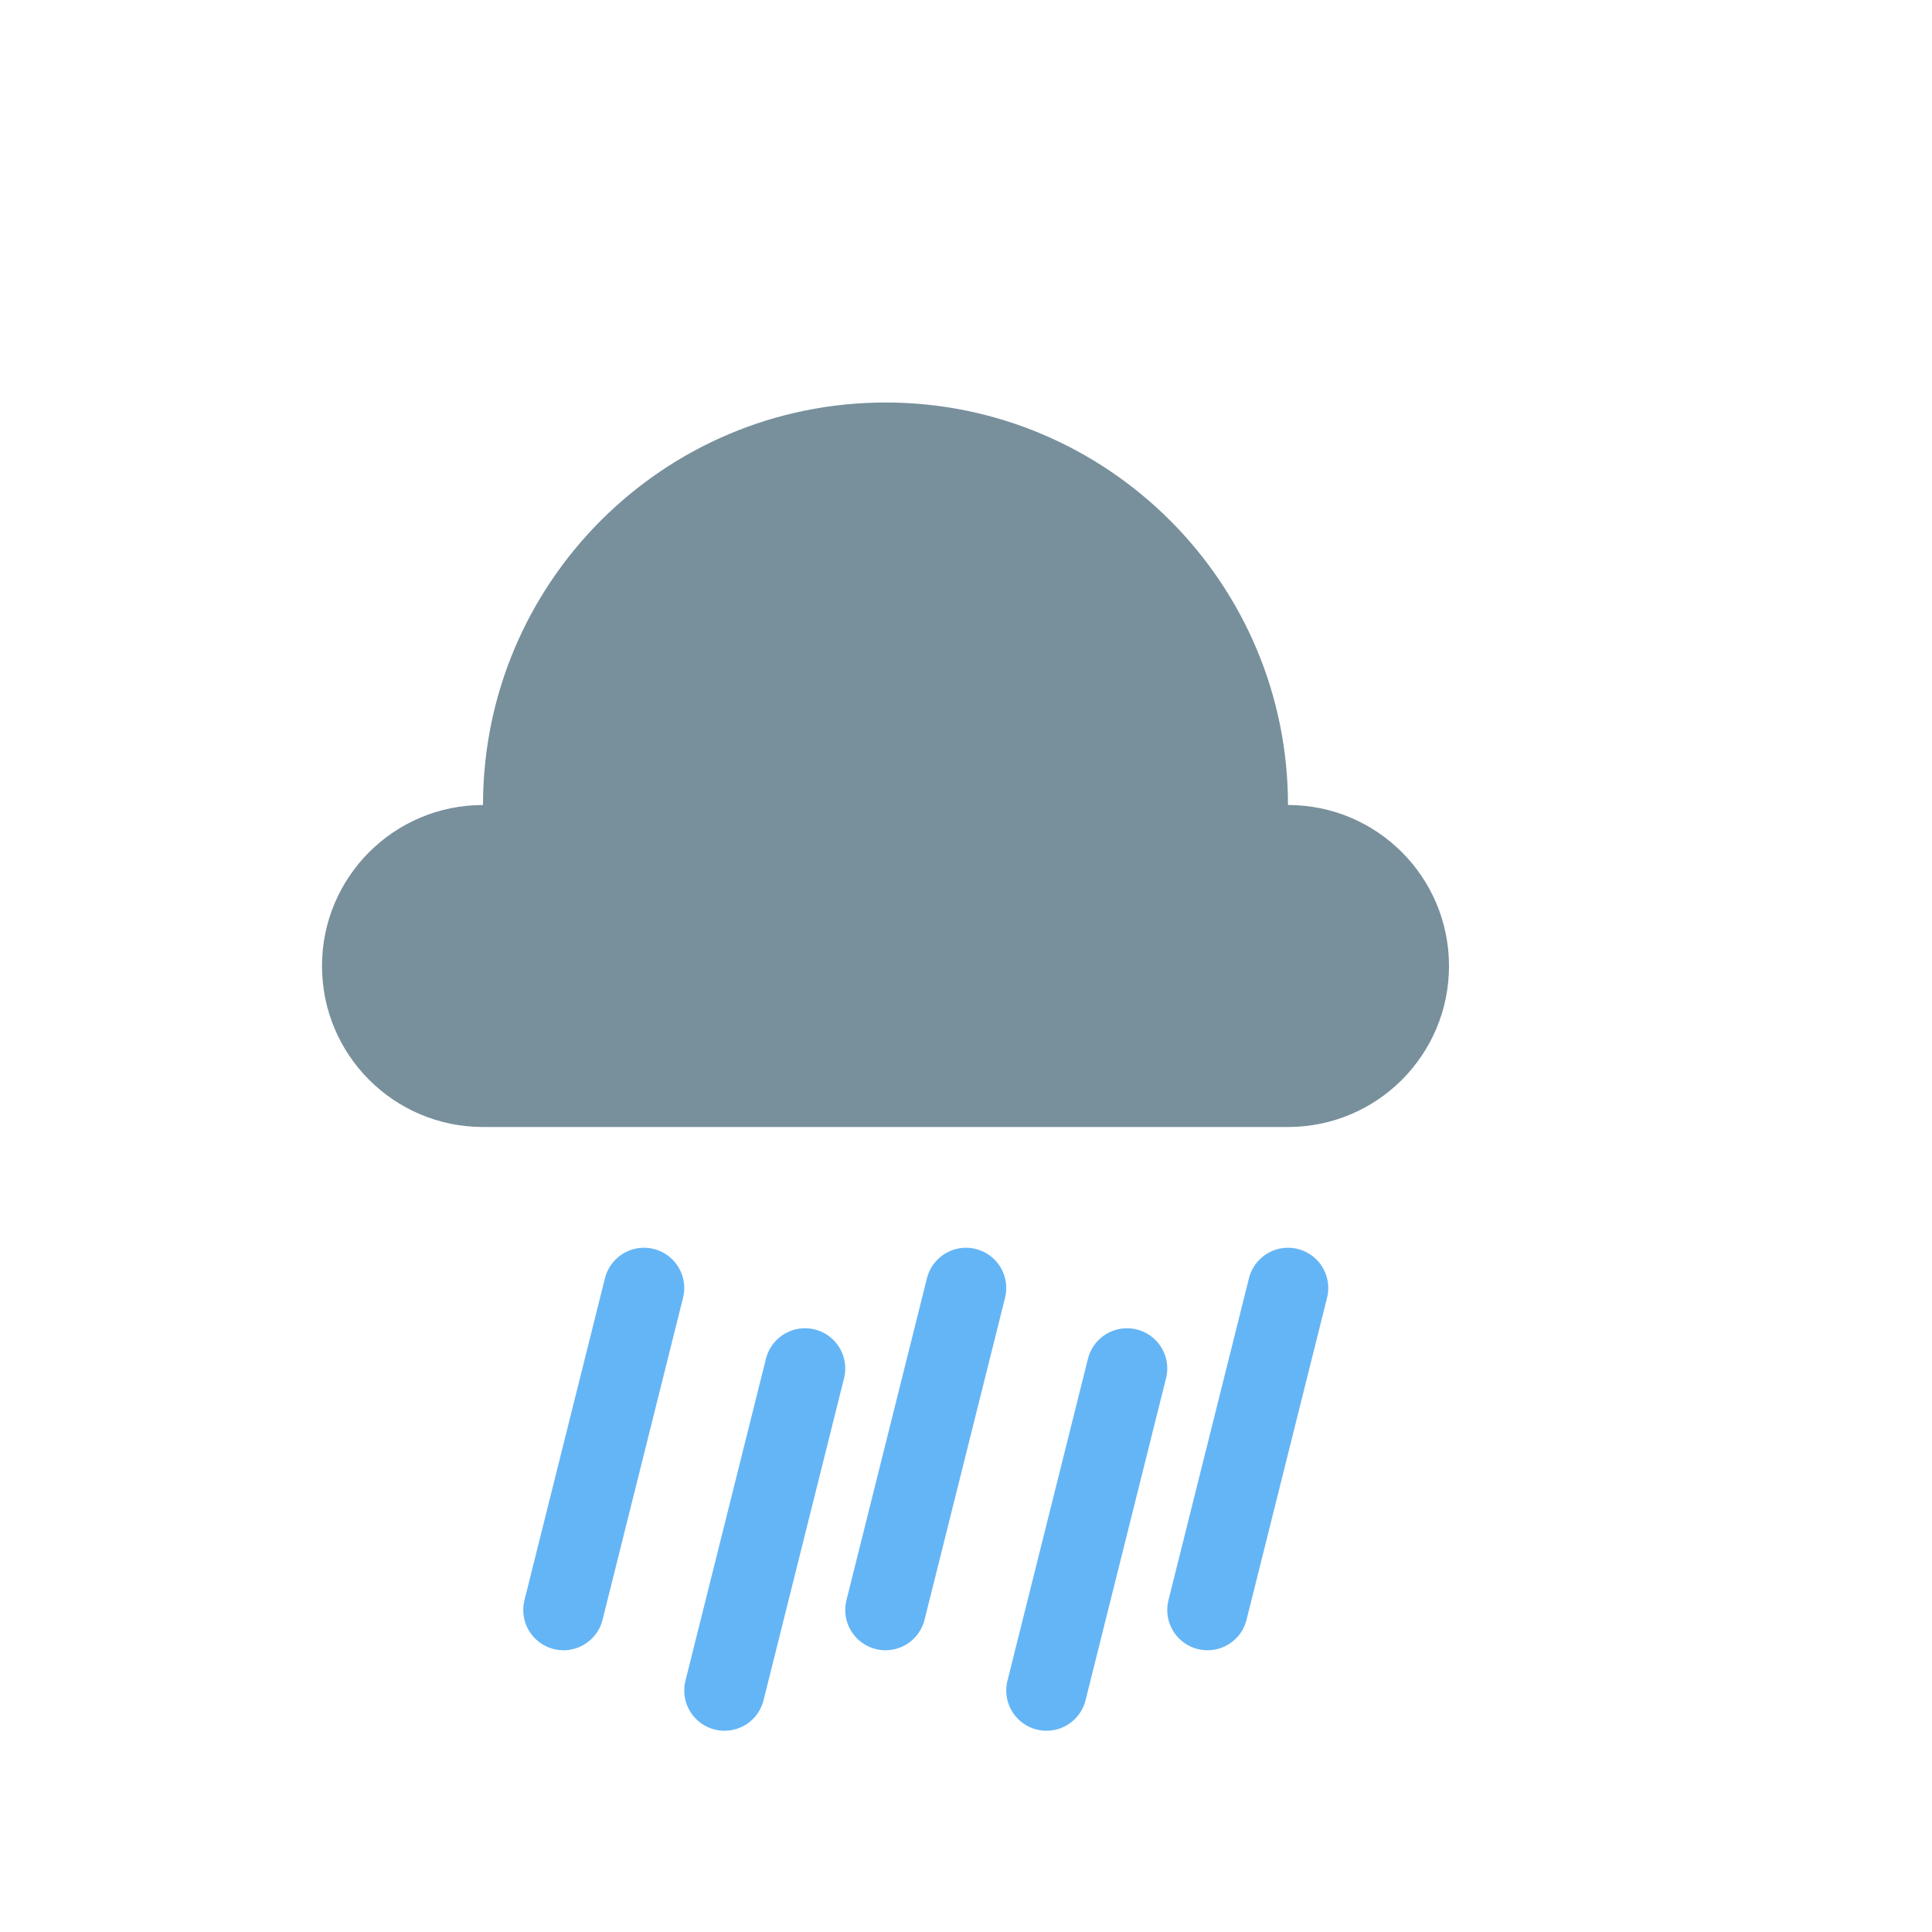 <svg width="48" height="48" viewBox="0 0 48 48" xmlns="http://www.w3.org/2000/svg">
  <path d="M36 28H12c-2.21 0-4-1.79-4-4s1.79-4 4-4c0-5.52 4.48-10 10-10s10 4.48 10 10c2.21 0 4 1.79 4 4s-1.79 4-4 4z" fill="#78909C"/>
  <g stroke="#64B5F6" stroke-width="2" stroke-linecap="round">
    <line x1="16" y1="32" x2="14" y2="40"/>
    <line x1="20" y1="34" x2="18" y2="42"/>
    <line x1="24" y1="32" x2="22" y2="40"/>
    <line x1="28" y1="34" x2="26" y2="42"/>
    <line x1="32" y1="32" x2="30" y2="40"/>
  </g>
</svg>
